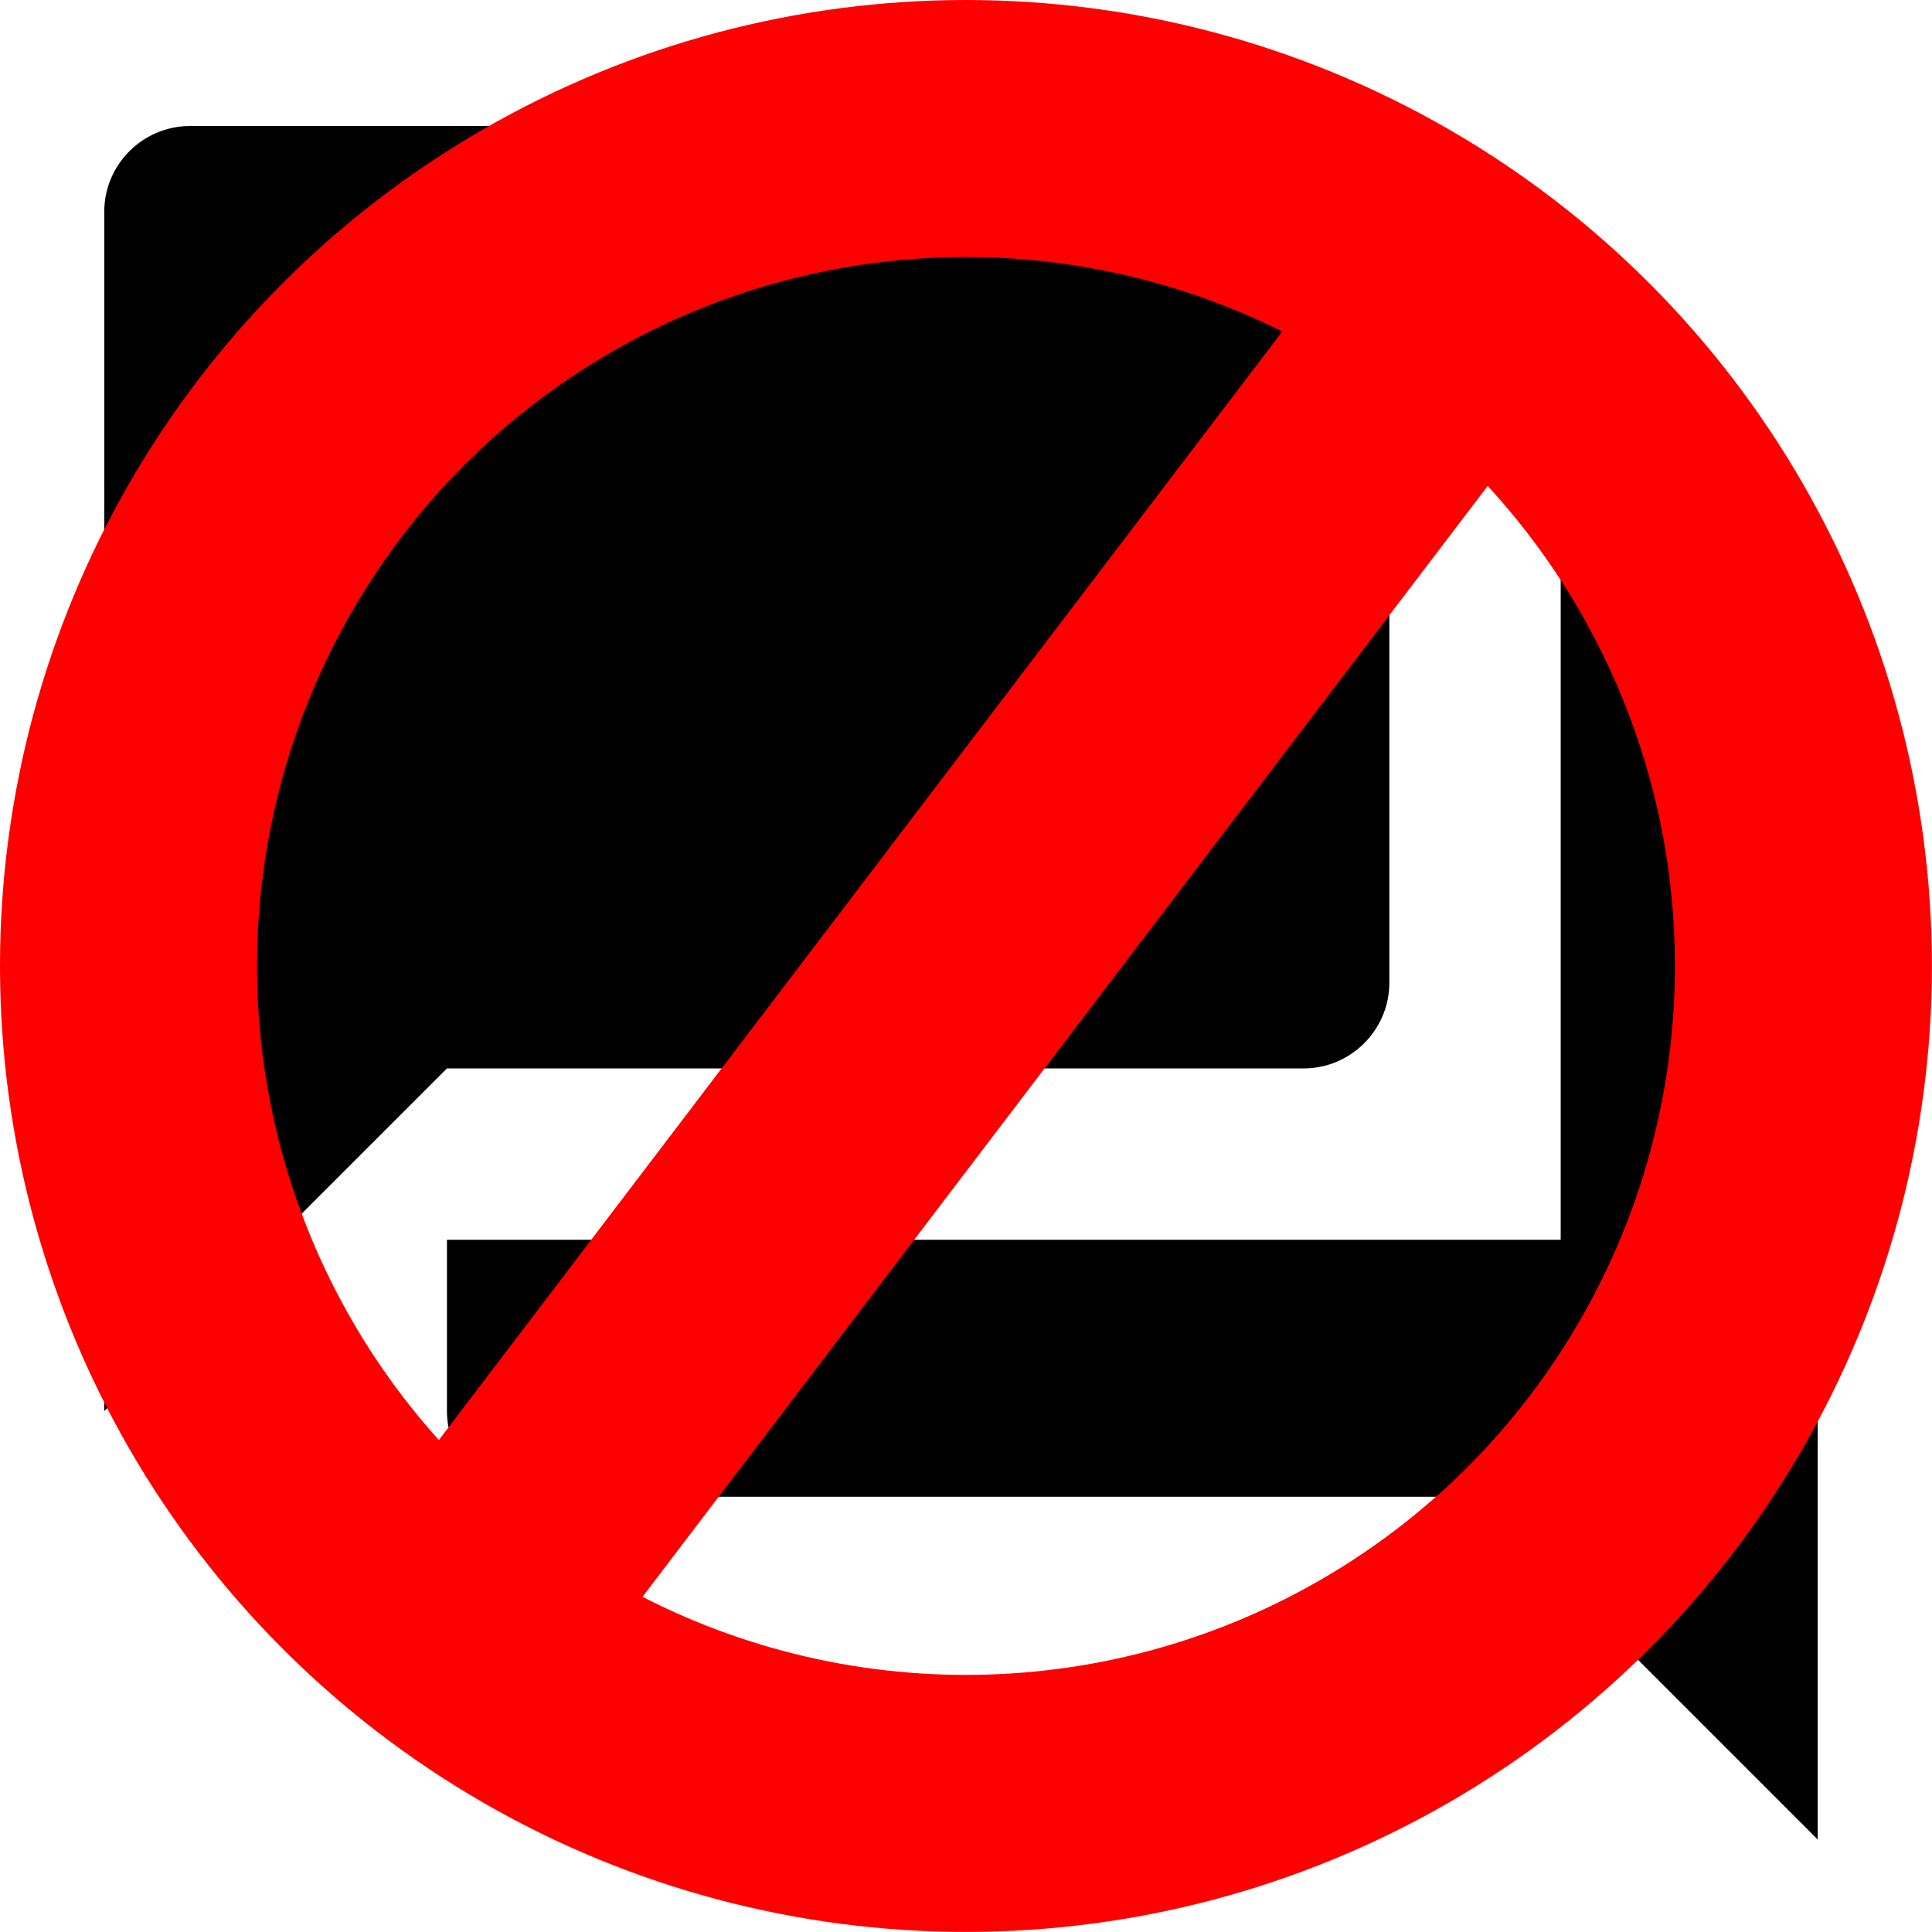 <?xml version="1.0" encoding="UTF-8" standalone="no"?>
<svg
   xmlns:dc="http://purl.org/dc/elements/1.1/"
   xmlns:cc="http://creativecommons.org/ns#"
   xmlns:rdf="http://www.w3.org/1999/02/22-rdf-syntax-ns#"
   xmlns:svg="http://www.w3.org/2000/svg"
   xmlns="http://www.w3.org/2000/svg"
   xmlns:sodipodi="http://sodipodi.sourceforge.net/DTD/sodipodi-0.dtd"
   xmlns:inkscape="http://www.inkscape.org/namespaces/inkscape"
   height="45.102"
   viewBox="0 0 22.551 22.551"
   width="45.102"
   version="1.1"
   id="svg3734"
   sodipodi:docname="ic_forum_black_48px-red.svg"
   style="fill:#000000"
   inkscape:version="0.92.1 r15371">
  <defs
     id="defs3738" />
  <sodipodi:namedview
     pagecolor="#ffffff"
     bordercolor="#666666"
     borderopacity="1"
     objecttolerance="10"
     gridtolerance="10"
     guidetolerance="10"
     inkscape:pageopacity="0"
     inkscape:pageshadow="2"
     inkscape:window-width="1440"
     inkscape:window-height="843"
     id="namedview3736"
     showgrid="false"
     inkscape:zoom="12.791667"
     inkscape:cx="8.4693764"
     inkscape:cy="18.754692"
     inkscape:window-x="0"
     inkscape:window-y="36"
     inkscape:window-maximized="1"
     inkscape:current-layer="svg3734" />
  <path
     d="M -0.783,-0.529 H 23.217 V 23.471 H -0.783 Z"
     id="path3730"
     inkscape:connector-curvature="0"
     style="fill:none" />
  <path
     d="m 20.217,5.471 h -2 V 14.471 H 5.217 v 2 c 0,0.55 0.45,1 1,1 H 17.217 l 4,4 V 6.471 c 0,-0.55 -0.45,-1 -1,-1 z m -4,6 V 2.471 c 0,-0.55 -0.45,-1 -1,-1 H 2.217 c -0.55,0 -1,0.45 -1,1 V 16.471 l 4,-4 h 10 c 0.55,0 1,-0.45 1,-1 z"
     id="path3732"
     inkscape:connector-curvature="0" />
  <circle
     id="path3742"
     cx="11.275"
     cy="11.275"
     r="9.775"
     style="fill:none;stroke:#ff0000;stroke-width:3;stroke-miterlimit:4;stroke-dasharray:none;stroke-opacity:1" />
  <path
     style="fill:none;stroke:#ff0000;stroke-width:3;stroke-linecap:butt;stroke-linejoin:miter;stroke-miterlimit:4;stroke-dasharray:none;stroke-opacity:1"
     d="M 4.516,20.083 17.918,2.468"
     id="path4559"
     inkscape:connector-curvature="0" />
</svg>
